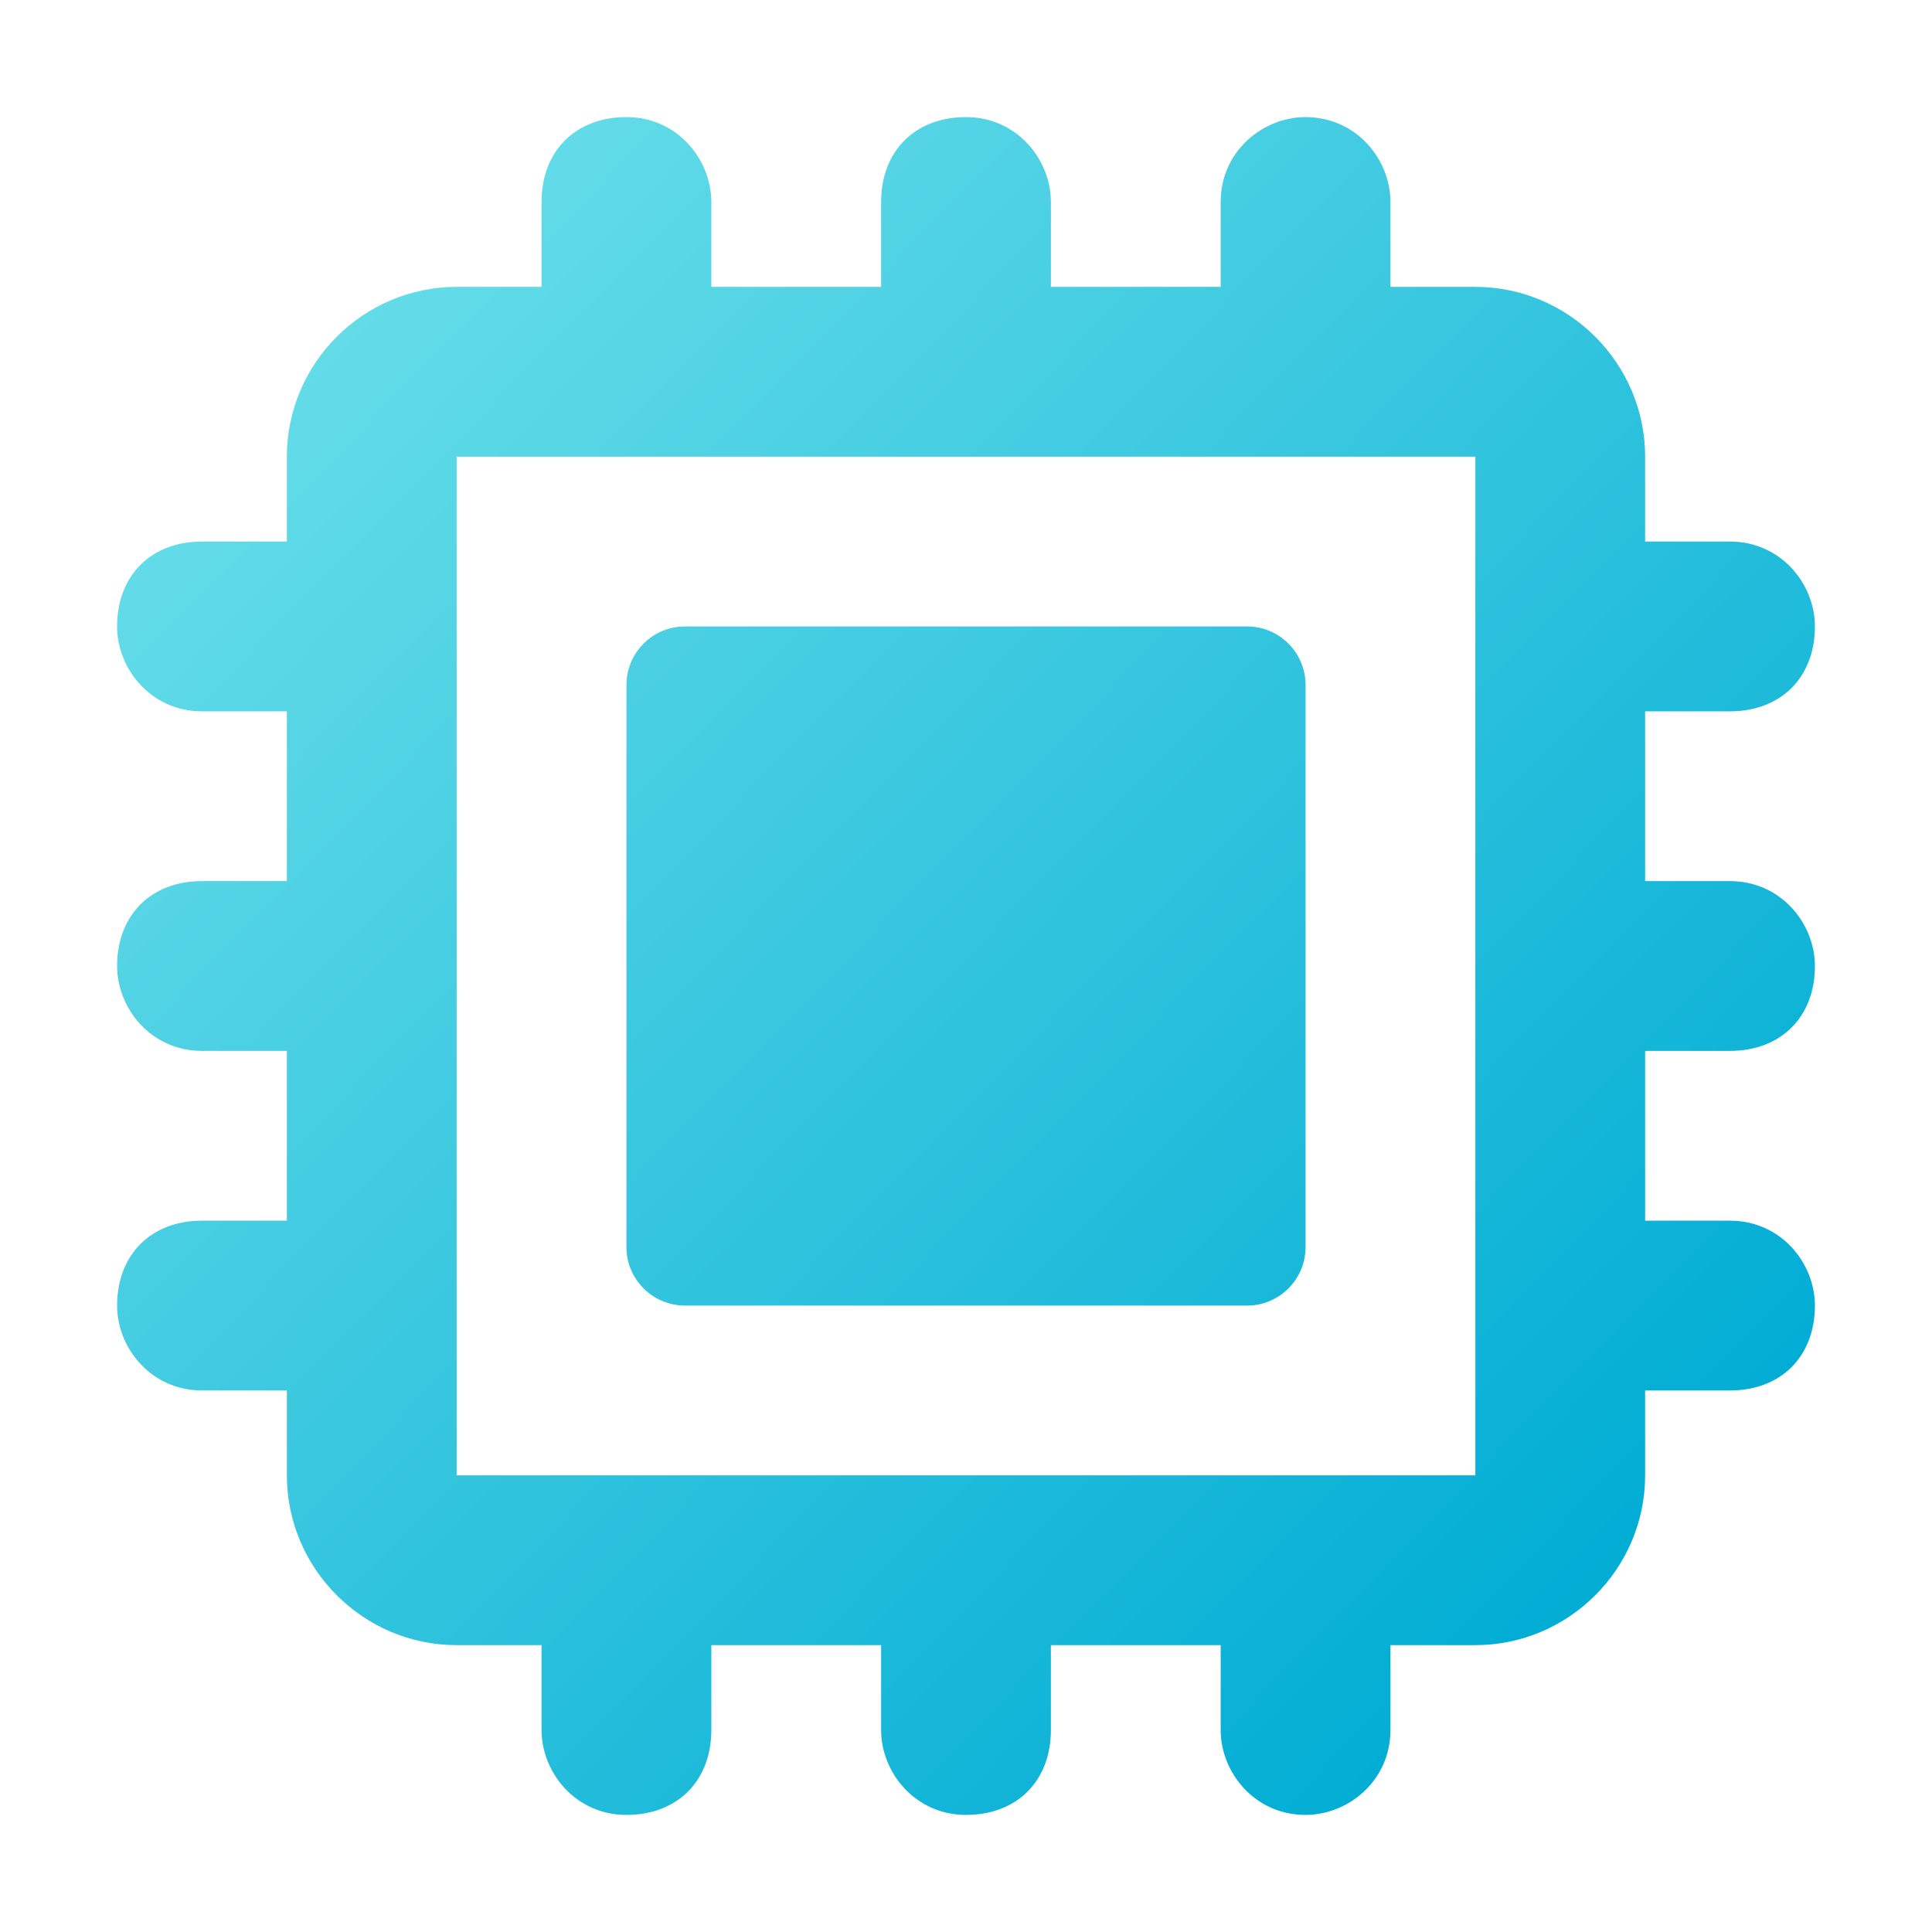 <svg width="66" height="66" viewBox="0 0 66 66" fill="none" xmlns="http://www.w3.org/2000/svg">
<g filter="url(#filter0_d_2_271)">
<path d="M59.1 31.9C60.84 31.9 62 30.74 62 29C62 27.55 60.84 26.1 59.1 26.1H56.2V20.3H59.1C60.84 20.3 62 19.14 62 17.4C62 15.95 60.84 14.5 59.1 14.5H56.2V11.6C56.2 8.41 53.59 5.8 50.4 5.8H47.5V2.9C47.5 1.45 46.34 0 44.6 0C43.15 0 41.7 1.16 41.7 2.9V5.8H35.9V2.9C35.9 1.45 34.74 0 33 0C31.26 0 30.1 1.16 30.1 2.9V5.8H24.3V2.9C24.3 1.45 23.14 0 21.4 0C19.66 0 18.5 1.16 18.5 2.9V5.8H15.6C12.41 5.8 9.8 8.41 9.8 11.6V14.5H6.9C5.16 14.5 4 15.66 4 17.4C4 18.85 5.16 20.3 6.9 20.3H9.8V26.1H6.9C5.16 26.1 4 27.26 4 29C4 30.45 5.16 31.9 6.9 31.9H9.8V37.7H6.9C5.16 37.7 4 38.86 4 40.6C4 42.05 5.16 43.5 6.9 43.5H9.8V46.4C9.8 49.59 12.41 52.2 15.6 52.2H18.5V55.1C18.5 56.55 19.66 58 21.4 58C23.14 58 24.3 56.84 24.3 55.1V52.2H30.1V55.1C30.1 56.55 31.26 58 33 58C34.74 58 35.9 56.84 35.9 55.1V52.2H41.7V55.1C41.7 56.55 42.86 58 44.6 58C46.05 58 47.5 56.84 47.5 55.1V52.2H50.4C53.59 52.2 56.2 49.59 56.2 46.4V43.5H59.1C60.84 43.5 62 42.34 62 40.6C62 39.15 60.84 37.7 59.1 37.7H56.2V31.9H59.1ZM50.4 46.4H15.6V11.6H50.4V46.4Z" fill="url(#paint0_linear_2_271)"/>
<path d="M42.6 17.4H23.4C22.296 17.4 21.4 18.296 21.4 19.4V38.6C21.4 39.705 22.296 40.6 23.4 40.6H42.6C43.705 40.6 44.6 39.705 44.6 38.6V19.4C44.6 18.296 43.705 17.4 42.6 17.4Z" fill="url(#paint1_linear_2_271)"/>
</g>
<defs>
<filter id="filter0_d_2_271" x="0" y="0" width="66" height="66" filterUnits="userSpaceOnUse" color-interpolation-filters="sRGB">
<feFlood flood-opacity="0" result="BackgroundImageFix"/>
<feColorMatrix in="SourceAlpha" type="matrix" values="0 0 0 0 0 0 0 0 0 0 0 0 0 0 0 0 0 0 127 0" result="hardAlpha"/>
<feOffset dy="4"/>
<feGaussianBlur stdDeviation="2"/>
<feComposite in2="hardAlpha" operator="out"/>
<feColorMatrix type="matrix" values="0 0 0 0 0 0 0 0 0 0 0 0 0 0 0 0 0 0 0.25 0"/>
<feBlend mode="normal" in2="BackgroundImageFix" result="effect1_dropShadow_2_271"/>
<feBlend mode="normal" in="SourceGraphic" in2="effect1_dropShadow_2_271" result="shape"/>
</filter>
<linearGradient id="paint0_linear_2_271" x1="55.5" y1="50.5" x2="-1.725" y2="-5.282" gradientUnits="userSpaceOnUse">
<stop stop-color="#00ACD4"/>
<stop offset="1" stop-color="#81EAEE"/>
</linearGradient>
<linearGradient id="paint1_linear_2_271" x1="55.5" y1="50.5" x2="-1.725" y2="-5.282" gradientUnits="userSpaceOnUse">
<stop stop-color="#00ACD4"/>
<stop offset="1" stop-color="#81EAEE"/>
</linearGradient>
</defs>
</svg>
